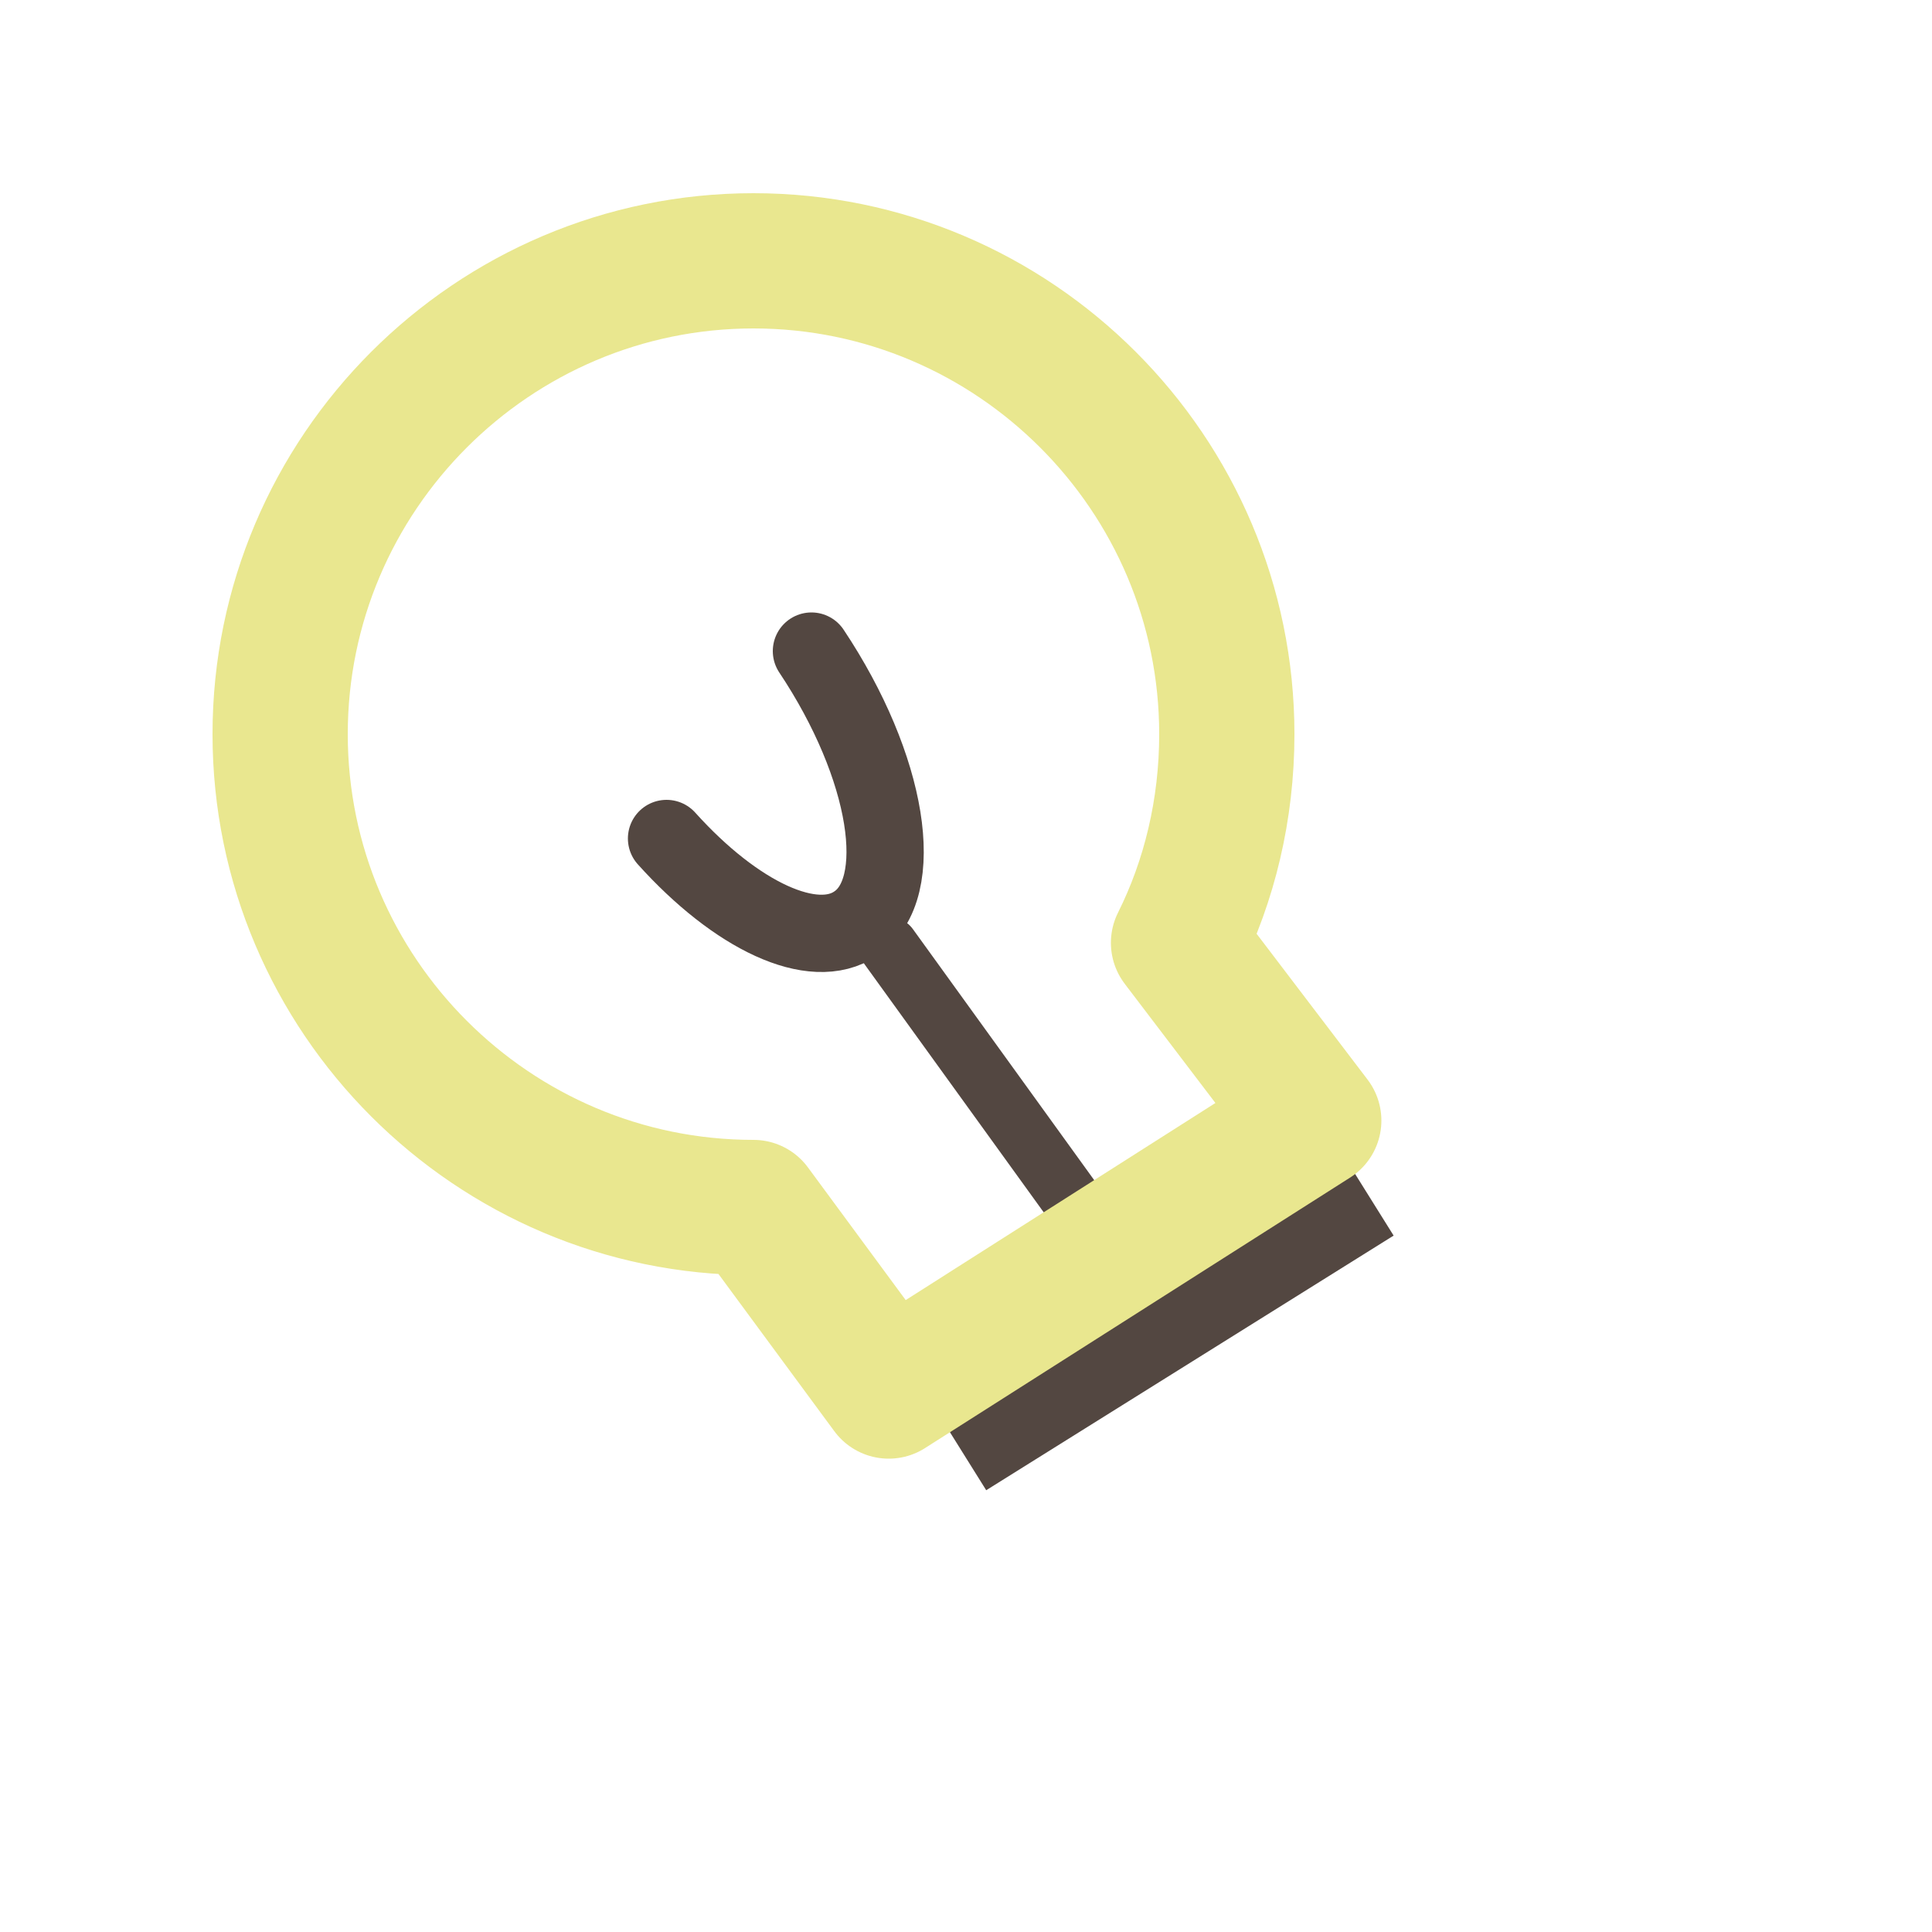 <?xml version="1.0" encoding="utf-8"?>
<!-- Generator: Adobe Illustrator 24.3.0, SVG Export Plug-In . SVG Version: 6.00 Build 0)  -->
<svg version="1.1" id="图层_1" xmlns="http://www.w3.org/2000/svg" xmlns:xlink="http://www.w3.org/1999/xlink" x="0px" y="0px"
	 viewBox="0 0 100 100" style="enable-background:new 0 0 100 100;" xml:space="preserve">
<style type="text/css">
	.st0{fill:none;stroke:#534741;stroke-width:6;stroke-linecap:square;stroke-linejoin:round;stroke-miterlimit:10;}
	.st1{fill:none;stroke:#534741;stroke-width:3.094;stroke-linecap:round;stroke-linejoin:round;stroke-miterlimit:10;}
	.st2{fill:none;stroke:#534741;stroke-width:4;stroke-linecap:round;stroke-linejoin:round;stroke-miterlimit:10;}
	.st3{fill:none;stroke:#E9E78F;stroke-width:7;stroke-linecap:round;stroke-linejoin:round;stroke-miterlimit:10;}
</style>
<line class="st0" x1="52" y1="73" x2="68" y2="63"/>
<line class="st1" x1="59" y1="67" x2="46" y2="49"/>
<path class="st2" d="M42,33.7c4,6,5,12.3,2.3,14.1c-2.2,1.5-6.2-0.4-9.8-4.4"/>
<path class="st3" d="M39,62.5 M61,48.8c1.6-3.2,2.5-6.9,2.5-10.8c0-13.5-11-24.5-24.5-24.5S14.5,24.5,14.5,38s11,24.5,24.5,24.5
	 M39,62.5l7,9.5l22-14l-7-9.2"/>
</svg>
